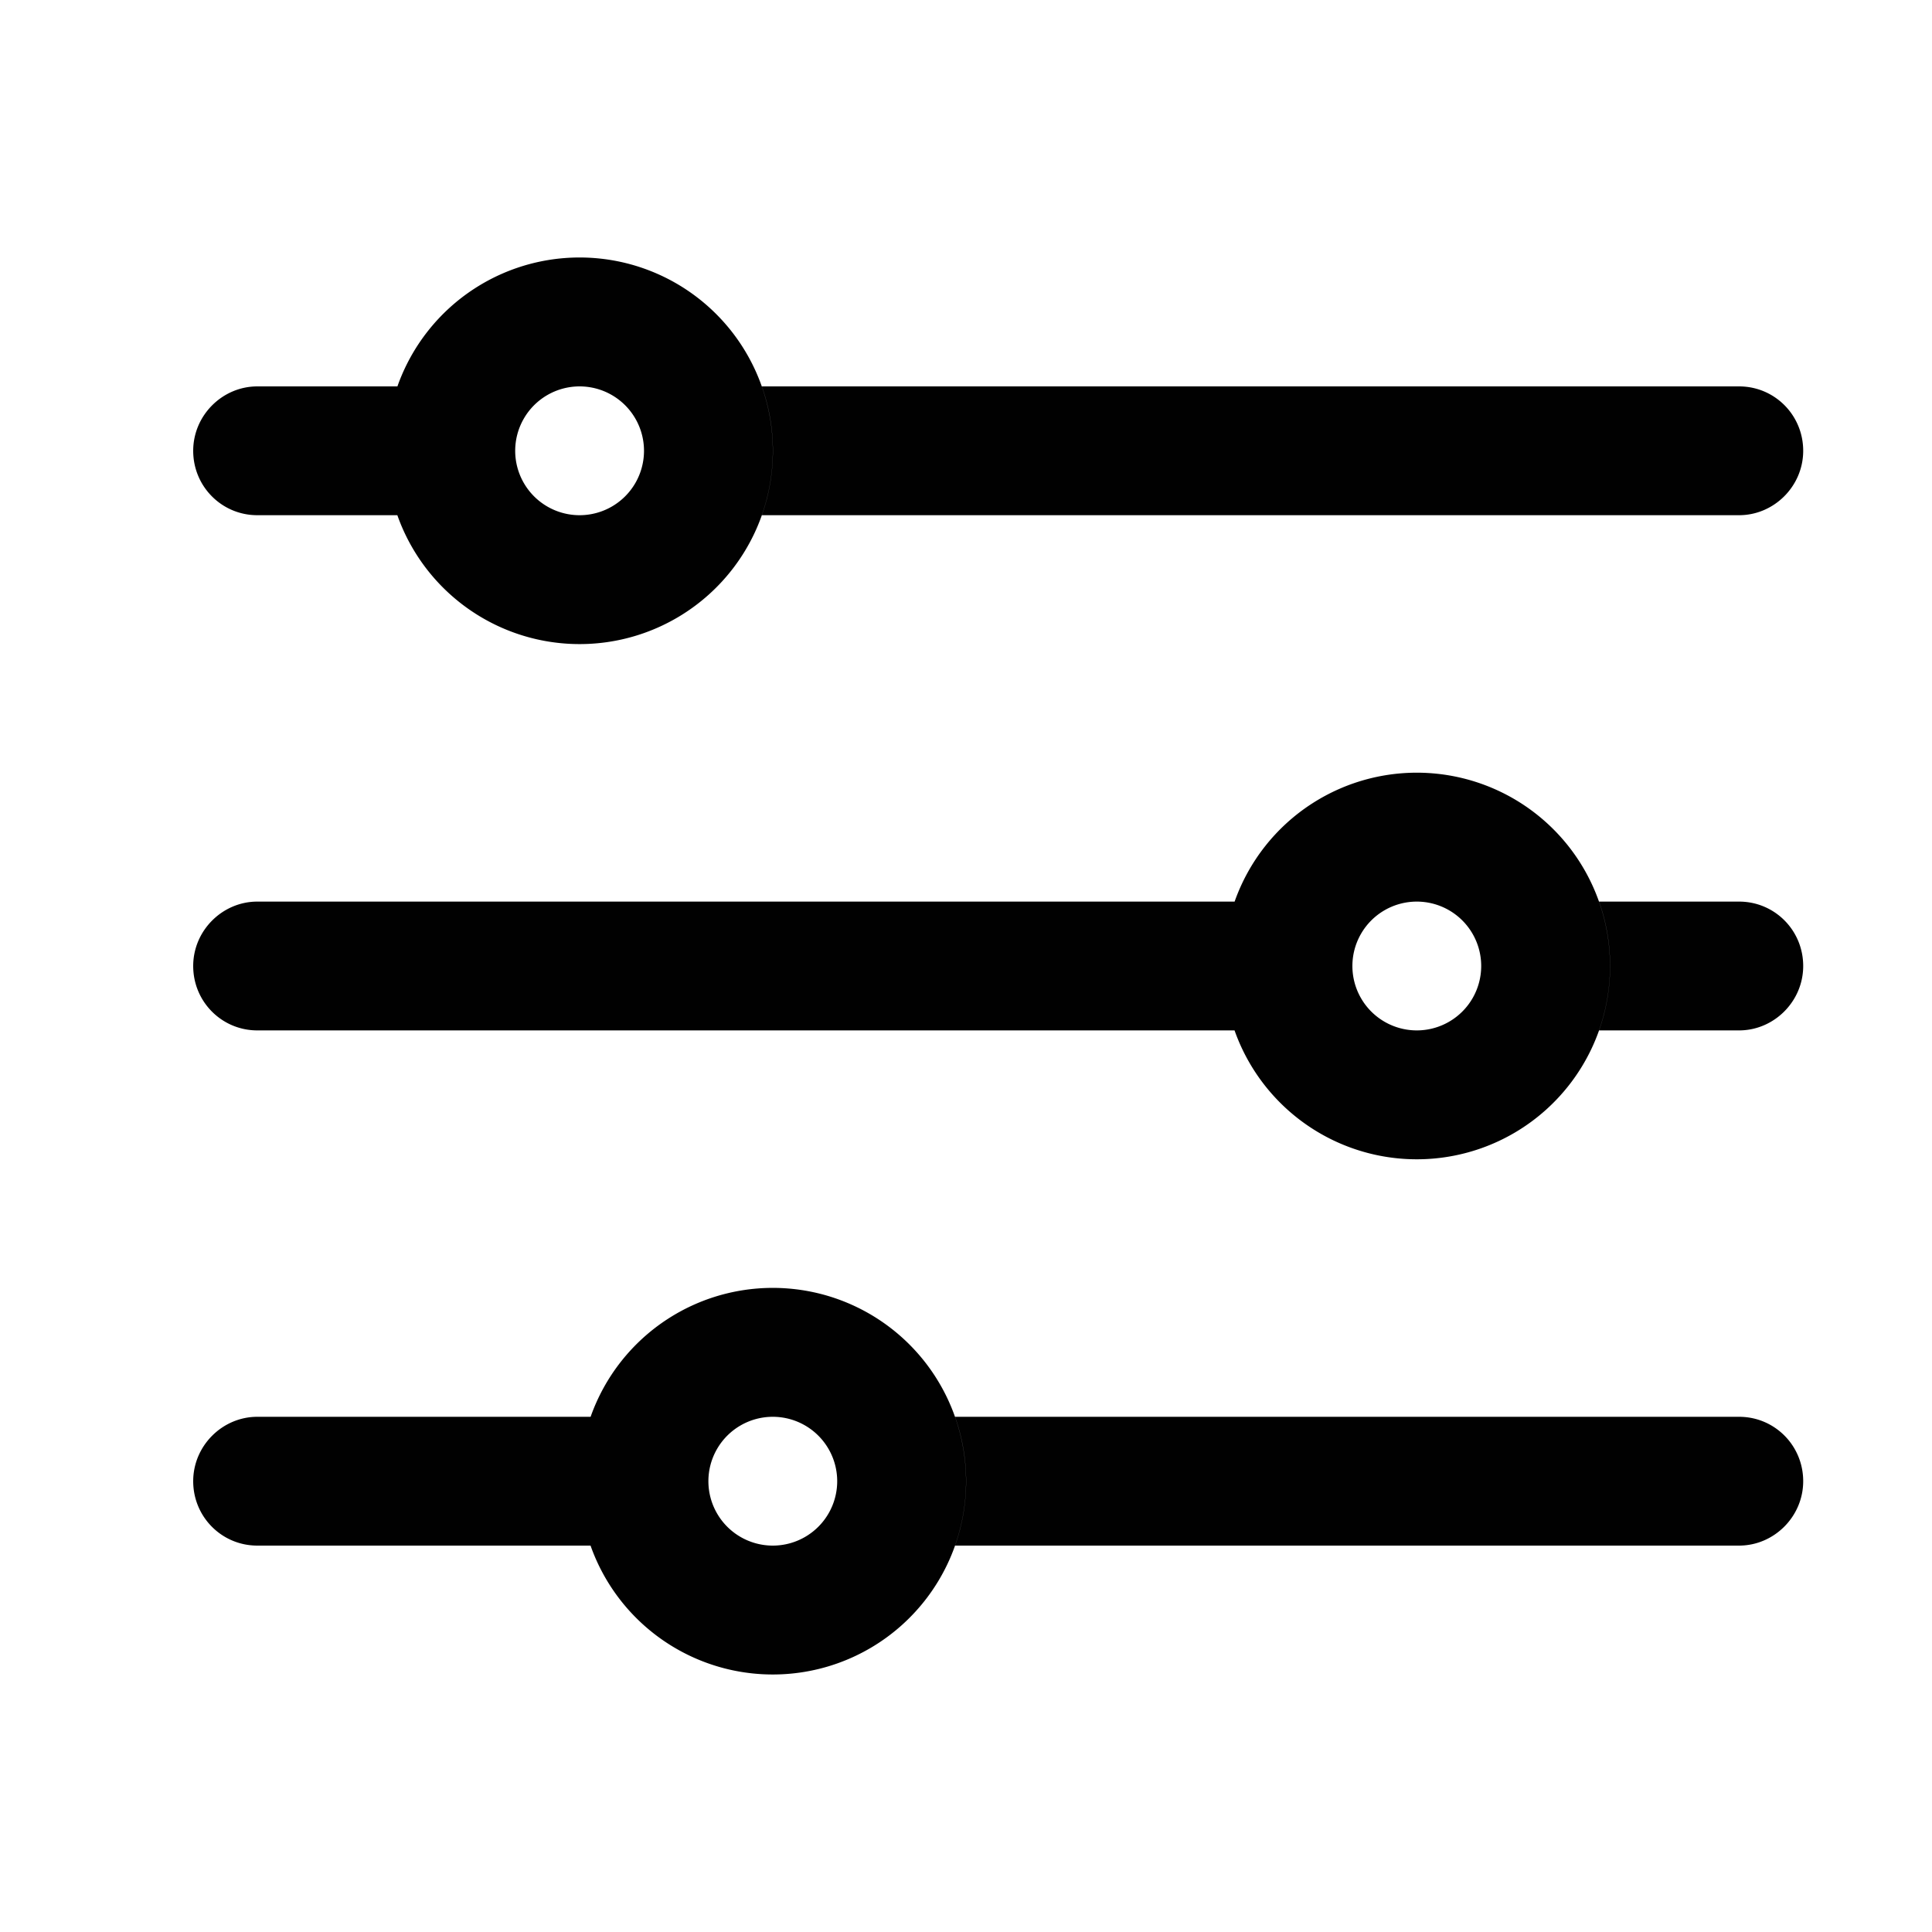 <svg width="30" height="30" viewBox="0 0 30 30" xmlns="http://www.w3.org/2000/svg"><path d="M9.17 24a3.001 3.001 0 0 0 5.66-2h12.175c.55 0 .995.444.995 1 0 .552-.455 1-.995 1H14.829a2.995 2.995 0 0 0 .127-1.514A3 3 0 0 0 9.171 22H3.995c-.54 0-.995.448-.995 1 0 .556.446 1 .995 1h5.176zm10-8a3.001 3.001 0 0 0 5.66-2h2.175c.55 0 .995.444.995 1 0 .552-.455 1-.995 1h-2.176a2.995 2.995 0 0 0 .127-1.514A3 3 0 0 0 19.171 14H3.995c-.54 0-.995.448-.995 1 0 .556.446 1 .995 1h15.176zm-13-8a3.001 3.001 0 0 0 5.66-2h15.175c.55 0 .995.444.995 1 0 .552-.455 1-.995 1H11.829a2.995 2.995 0 0 0 .127-1.514A3 3 0 0 0 6.171 6H3.995C3.455 6 3 6.448 3 7c0 .556.446 1 .995 1h2.176zM9 8a1 1 0 1 0 0-2 1 1 0 0 0 0 2zm13 8a1 1 0 1 0 0-2 1 1 0 0 0 0 2zm-10 8a1 1 0 1 0 0-2 1 1 0 0 0 0 2z" fill="#010101" fill-rule="evenodd"/></svg>